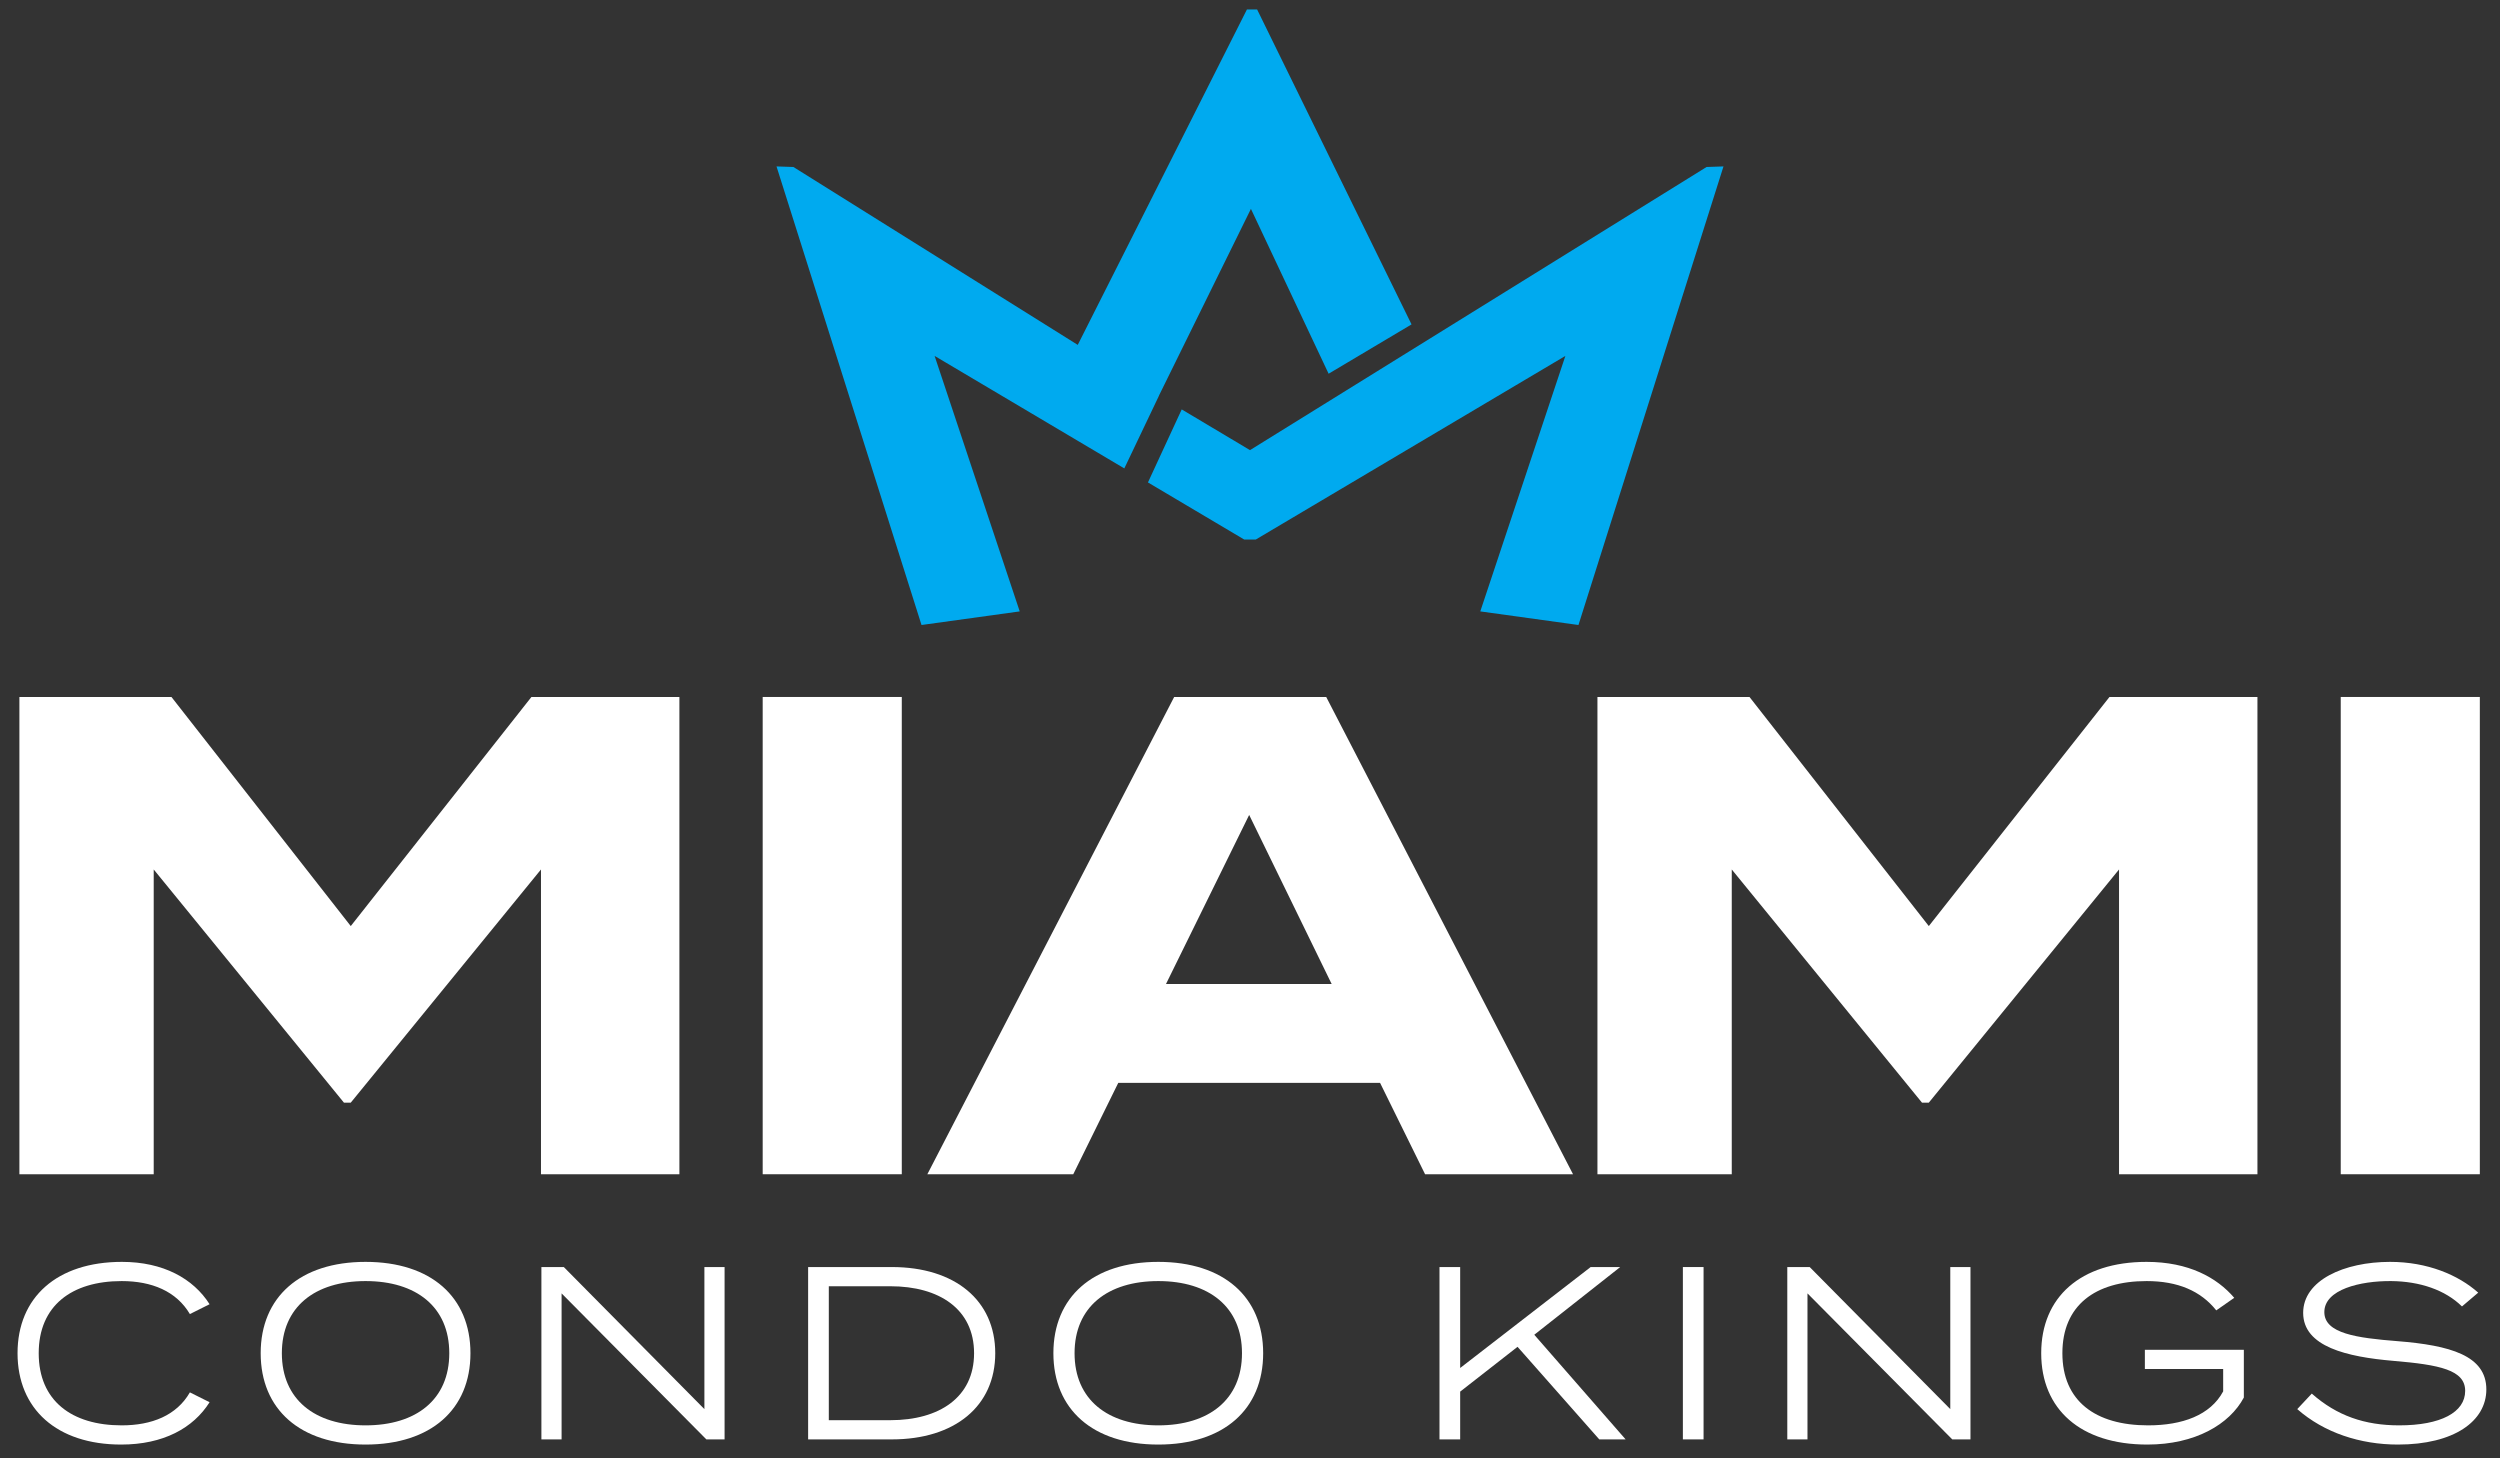 <svg width="132" height="77" viewBox="0 0 132 77" fill="none" xmlns="http://www.w3.org/2000/svg">
<rect x="0" y="0" width="132" height="77" fill="#333333" stroke="none"/>
<path d="M66 23.767L90.108 8.817L91 8.787L83.343 33L78.159 32.282L82.652 18.792L66.306 28.487H65.694L60.612 25.473L62.395 21.617L66 23.767Z" fill="#00AAEF"/>
<path d="M65.838 0.5L66.376 0.501L74.529 17.128L70.151 19.733L66.049 11.028L61.191 20.892L61.194 20.894L59.364 24.732L49.347 18.792L53.841 32.282L48.656 33L41 8.787L41.892 8.817L56.905 18.21L65.838 0.5Z" fill="#00AAEF"/>
<path d="M18.52 48.896L28.06 36.8H35.872V62H28.564V45.908L18.52 58.22H18.16L8.116 45.908V62H1.024V36.8H9.052L18.52 48.896Z" fill="white"/>
<path d="M47.614 36.8V62H40.27V36.8H47.614Z" fill="white"/>
<path fill-rule="evenodd" clip-rule="evenodd" d="M75.244 62H83.056L70.024 36.8H61.996L48.964 62H56.668L59.044 57.176H72.868L75.244 62ZM61.564 51.956L65.956 43.028L70.312 51.956H61.564Z" fill="white"/>
<path d="M101.841 48.896L111.381 36.8H119.193V62H111.885V45.908L101.841 58.22H101.481L91.437 45.908V62H84.345V36.8H92.373L101.841 48.896Z" fill="white"/>
<path d="M130.935 62V36.8H123.591V62H130.935Z" fill="white"/>
<path d="M2.044 71.45C2.044 73.959 3.786 75.259 6.425 75.259C8.011 75.259 9.324 74.739 10.026 73.517L11.066 74.037C10.208 75.402 8.622 76.273 6.399 76.273C3.006 76.273 0.926 74.401 0.926 71.45C0.926 68.499 3.006 66.627 6.438 66.627C8.622 66.627 10.208 67.511 11.066 68.863L10.026 69.383C9.311 68.174 8.011 67.641 6.425 67.641C3.786 67.641 2.044 68.941 2.044 71.45Z" fill="white"/>
<path fill-rule="evenodd" clip-rule="evenodd" d="M24.84 71.45C24.84 74.414 22.76 76.273 19.302 76.273C15.844 76.273 13.764 74.414 13.764 71.45C13.764 68.486 15.844 66.627 19.302 66.627C22.76 66.627 24.84 68.486 24.84 71.45ZM14.882 71.45C14.882 73.894 16.624 75.259 19.302 75.259C21.98 75.259 23.722 73.894 23.722 71.45C23.722 69.006 21.98 67.641 19.302 67.641C16.624 67.641 14.882 69.006 14.882 71.45Z" fill="white"/>
<path d="M37.192 66.9V74.401L29.769 66.9H28.586V76H29.652V68.291L37.296 76H38.258V66.9H37.192Z" fill="white"/>
<path fill-rule="evenodd" clip-rule="evenodd" d="M42.669 66.9H47.089C50.417 66.9 52.549 68.655 52.549 71.45C52.549 74.245 50.417 76 47.089 76H42.669V66.9ZM43.761 74.986H47.011C49.598 74.986 51.431 73.777 51.431 71.45C51.431 69.123 49.598 67.914 47.011 67.914H43.761V74.986Z" fill="white"/>
<path fill-rule="evenodd" clip-rule="evenodd" d="M61.157 76.273C64.615 76.273 66.695 74.414 66.695 71.45C66.695 68.486 64.615 66.627 61.157 66.627C57.699 66.627 55.619 68.486 55.619 71.45C55.619 74.414 57.699 76.273 61.157 76.273ZM61.157 75.259C58.478 75.259 56.737 73.894 56.737 71.45C56.737 69.006 58.478 67.641 61.157 67.641C63.835 67.641 65.577 69.006 65.577 71.45C65.577 73.894 63.835 75.259 61.157 75.259Z" fill="white"/>
<path d="M81.01 70.475L85.833 76H84.442L80.126 71.112L77.097 73.478V76H76.005V66.9H77.097V72.23L83.987 66.9H85.547L81.01 70.475Z" fill="white"/>
<path d="M89.948 66.9H88.856V76H89.948V66.9Z" fill="white"/>
<path d="M102.975 74.401V66.9H104.041V76H103.079L95.435 68.291V76H94.369V66.9H95.552L102.975 74.401Z" fill="white"/>
<path d="M118.475 71.268H113.249V72.282H117.383V73.465C116.707 74.726 115.225 75.259 113.418 75.259C110.636 75.259 108.894 73.972 108.894 71.45C108.894 68.928 110.623 67.641 113.34 67.641C114.991 67.641 116.2 68.161 117.019 69.188L117.968 68.525C117.058 67.459 115.563 66.627 113.34 66.627C109.856 66.627 107.776 68.486 107.776 71.45C107.776 74.414 109.856 76.273 113.379 76.273C115.901 76.273 117.721 75.207 118.475 73.79V71.268Z" fill="white"/>
<path d="M122.725 69.279C122.725 70.41 124.441 70.644 126.586 70.813C129.355 71.034 131.279 71.567 131.279 73.361C131.279 75.038 129.576 76.273 126.612 76.273C124.623 76.273 122.712 75.649 121.295 74.401L122.062 73.582C123.388 74.752 124.857 75.259 126.677 75.259C128.874 75.259 130.161 74.57 130.161 73.439C130.161 72.334 128.822 72.061 126.365 71.853C123.934 71.645 121.607 71.112 121.607 69.318C121.607 67.602 123.765 66.627 126.196 66.627C128.172 66.627 129.797 67.316 130.85 68.252L129.992 68.98C129.108 68.109 127.769 67.654 126.248 67.641C124.623 67.628 122.725 68.083 122.725 69.279Z" fill="white"/>
</svg>
